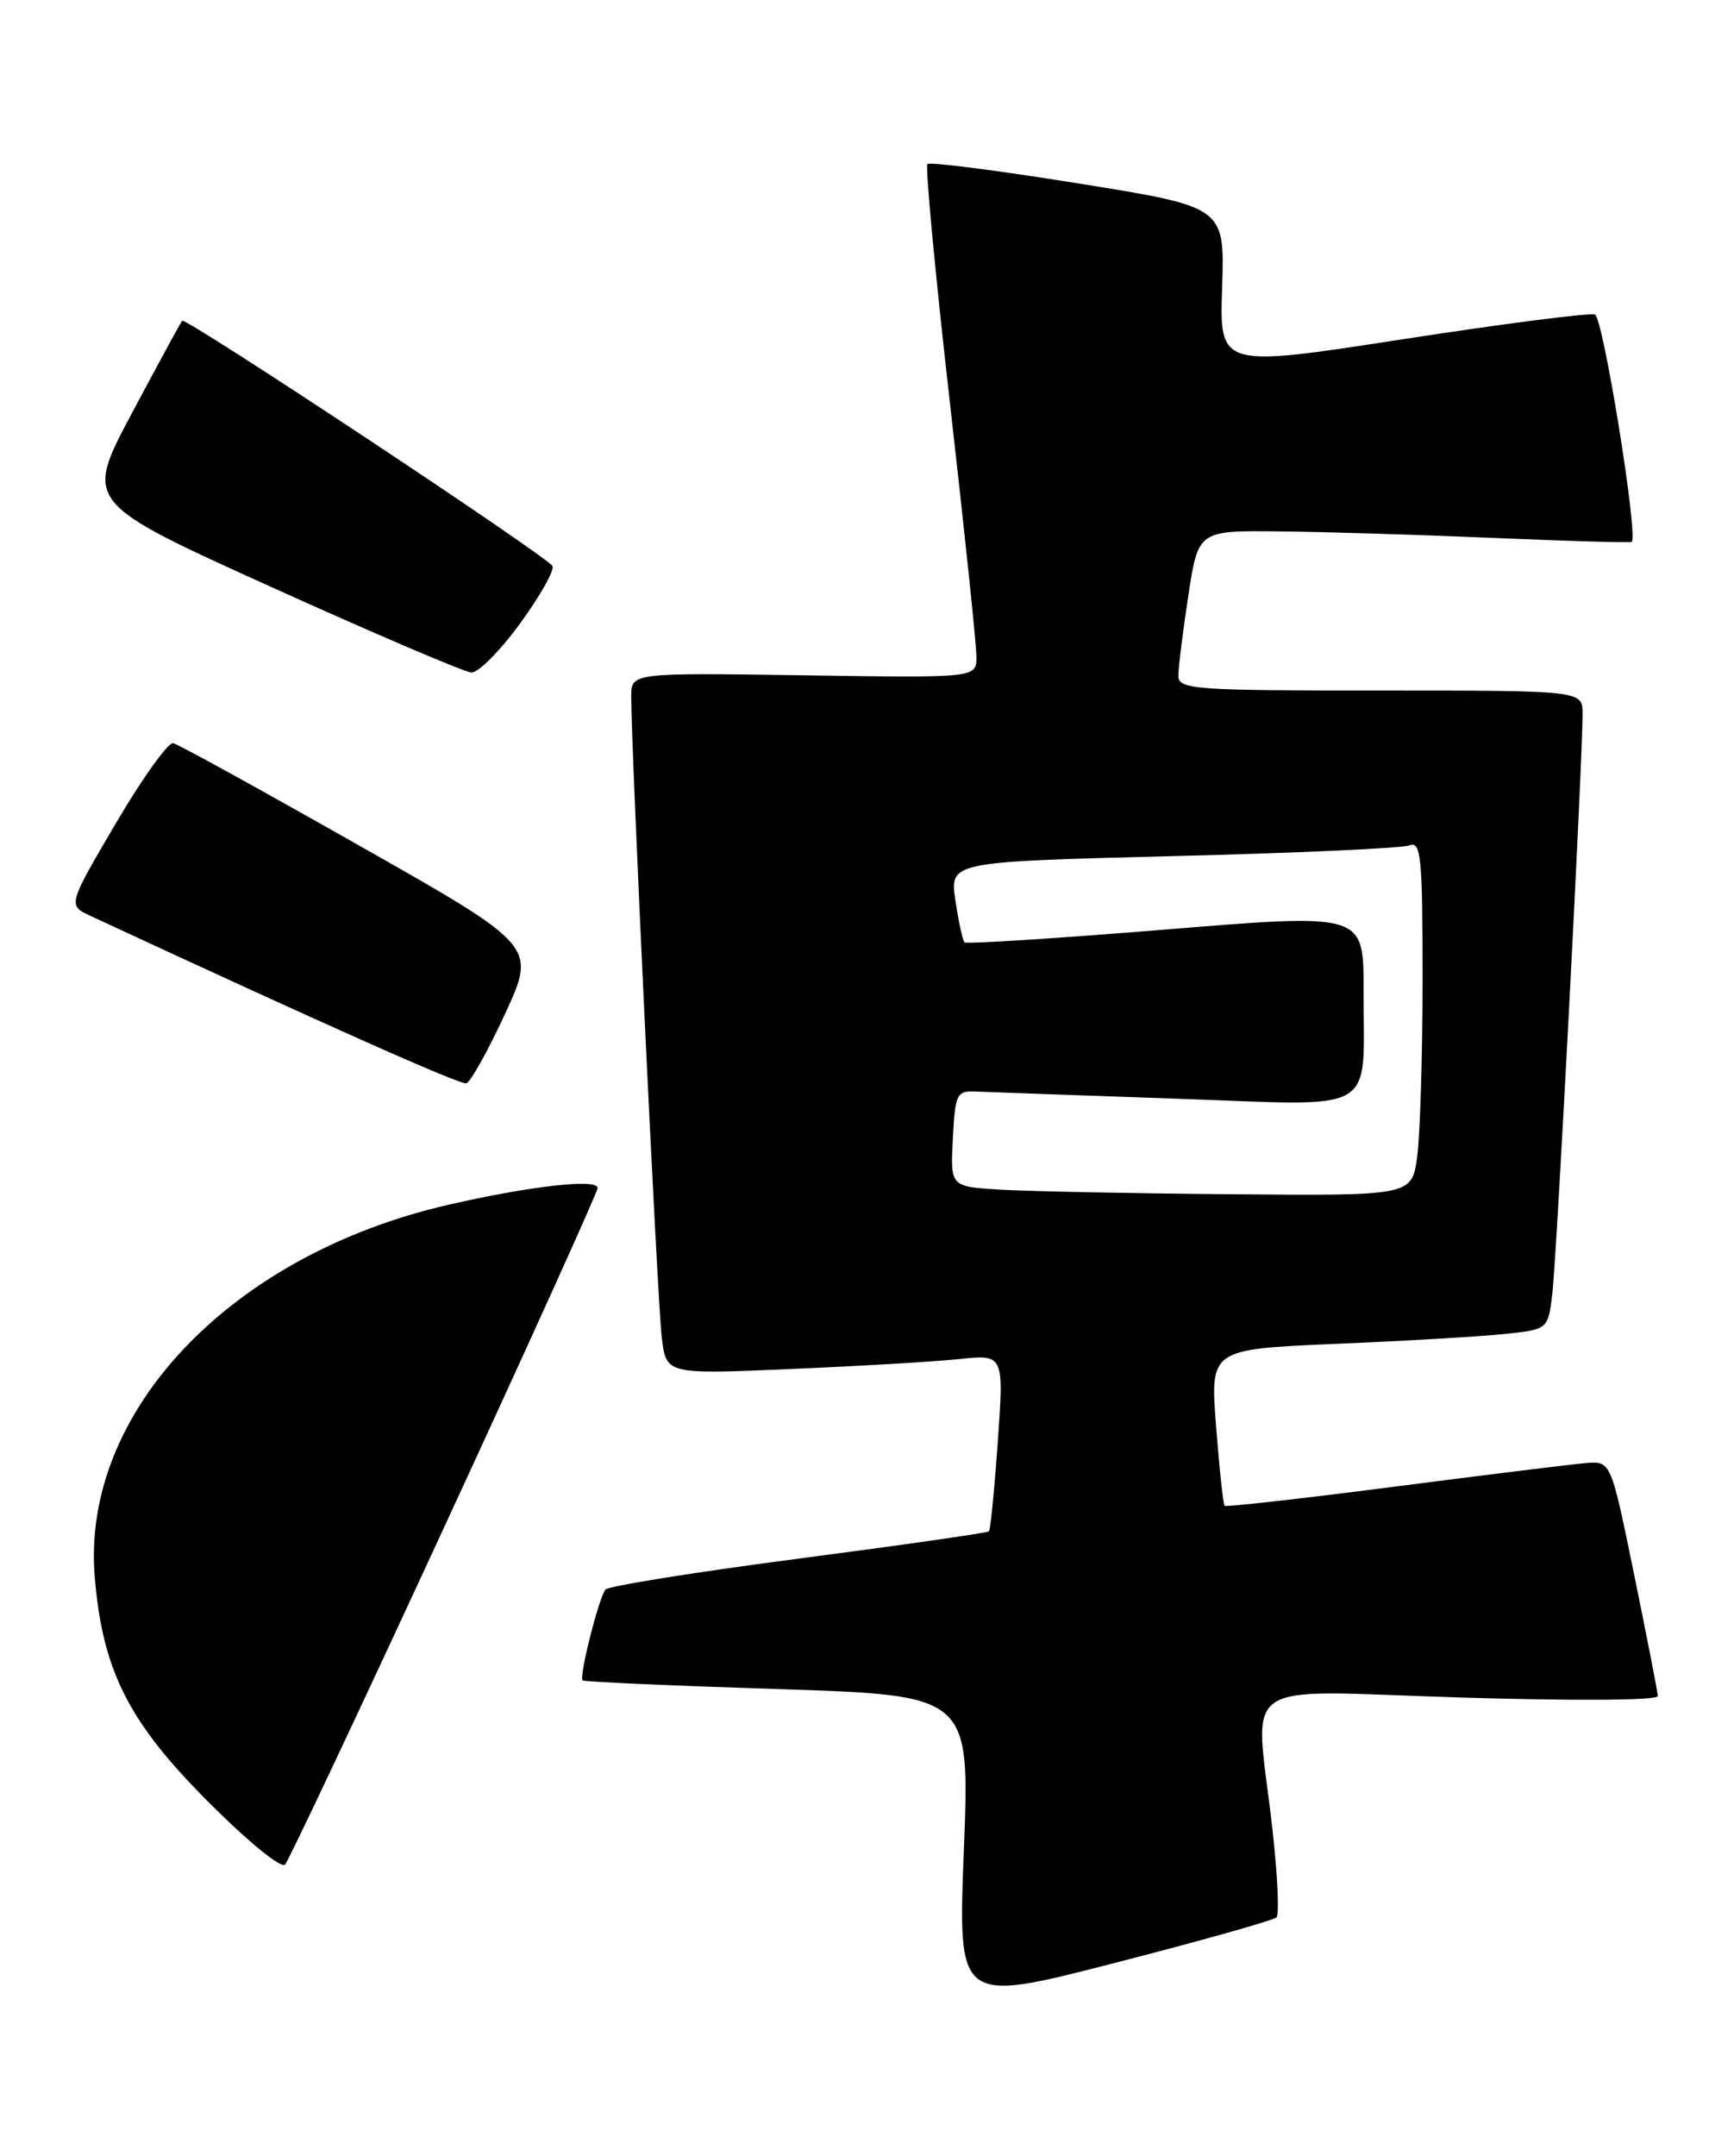 <?xml version="1.0" encoding="UTF-8" standalone="no"?>
<!DOCTYPE svg PUBLIC "-//W3C//DTD SVG 1.1//EN" "http://www.w3.org/Graphics/SVG/1.1/DTD/svg11.dtd" >
<svg xmlns="http://www.w3.org/2000/svg" xmlns:xlink="http://www.w3.org/1999/xlink" version="1.1" viewBox="0 0 206 256">
 <g >
 <path fill="currentColor"
d=" M 151.65 227.68 C 152.00 227.33 151.77 222.52 151.14 216.99 C 149.09 198.92 146.43 200.75 173.50 201.57 C 187.23 201.99 196.98 201.92 196.95 201.40 C 196.93 200.90 195.66 194.43 194.14 187.00 C 191.38 173.50 191.38 173.50 188.44 173.73 C 186.82 173.86 176.56 175.13 165.64 176.54 C 154.72 177.95 145.64 178.97 145.48 178.81 C 145.32 178.64 144.86 174.39 144.47 169.36 C 143.76 160.22 143.76 160.22 158.63 159.58 C 166.81 159.24 175.84 158.71 178.70 158.41 C 183.90 157.87 183.90 157.87 184.41 153.68 C 184.93 149.53 188.03 90.01 188.01 84.75 C 188.00 82.00 188.00 82.00 164.00 82.00 C 141.81 82.00 140.00 81.87 139.99 80.25 C 139.99 79.29 140.52 75.01 141.17 70.75 C 142.35 63.00 142.35 63.00 151.92 63.10 C 157.19 63.15 168.70 63.50 177.50 63.88 C 186.30 64.25 193.65 64.47 193.84 64.35 C 194.68 63.85 190.46 37.73 189.48 37.35 C 188.87 37.12 178.58 38.44 166.62 40.29 C 144.87 43.65 144.87 43.65 145.19 34.11 C 145.50 24.57 145.50 24.57 128.09 21.78 C 118.52 20.24 110.46 19.21 110.18 19.48 C 109.91 19.76 111.10 32.48 112.84 47.74 C 114.58 63.01 116.01 76.62 116.00 78.00 C 116.00 80.50 116.00 80.50 95.50 80.19 C 75.00 79.89 75.00 79.89 74.99 82.69 C 74.97 88.74 78.11 154.75 78.62 158.85 C 79.15 163.20 79.15 163.20 93.83 162.57 C 101.90 162.23 110.92 161.70 113.89 161.39 C 119.27 160.82 119.27 160.82 118.54 171.16 C 118.14 176.85 117.67 181.65 117.49 181.84 C 117.31 182.02 107.14 183.48 94.89 185.08 C 82.63 186.68 72.31 188.33 71.94 188.75 C 71.16 189.63 68.77 199.10 69.21 199.54 C 69.38 199.71 79.80 200.17 92.37 200.57 C 115.23 201.30 115.23 201.30 114.51 219.60 C 113.79 237.89 113.79 237.89 132.40 233.10 C 142.64 230.47 151.30 228.03 151.65 227.68 Z  M 52.84 181.19 C 62.83 159.58 71.00 141.52 71.00 141.07 C 71.00 139.93 63.07 140.82 53.28 143.06 C 27.39 148.99 9.60 167.72 11.26 187.30 C 12.19 198.38 15.26 204.46 24.69 213.91 C 29.40 218.64 33.42 221.93 33.87 221.41 C 34.31 220.91 42.85 202.81 52.84 181.19 Z  M 60.01 120.37 C 63.72 112.33 63.72 112.33 42.69 100.42 C 31.13 93.86 21.18 88.39 20.58 88.25 C 19.99 88.11 16.92 92.39 13.77 97.75 C 8.04 107.50 8.04 107.50 10.77 108.77 C 38.20 121.50 54.68 128.84 55.40 128.64 C 55.89 128.51 57.97 124.79 60.01 120.37 Z  M 61.82 73.99 C 64.20 70.72 65.91 67.66 65.63 67.21 C 64.86 65.97 22.04 37.62 21.64 38.09 C 21.45 38.32 18.76 43.26 15.66 49.08 C 10.03 59.66 10.03 59.66 32.26 69.72 C 44.49 75.25 55.17 79.81 56.00 79.86 C 56.83 79.90 59.44 77.26 61.82 73.99 Z  M 118.70 141.26 C 112.90 140.90 112.90 140.90 113.20 135.20 C 113.48 129.83 113.64 129.51 116.00 129.62 C 117.38 129.68 128.00 130.06 139.61 130.46 C 164.19 131.31 161.96 132.60 161.99 117.48 C 162.00 108.45 162.00 108.45 138.48 110.38 C 125.55 111.43 114.79 112.12 114.58 111.90 C 114.36 111.68 113.88 109.44 113.50 106.91 C 112.82 102.33 112.82 102.33 139.33 101.66 C 153.91 101.30 166.55 100.73 167.42 100.39 C 168.82 99.85 169.00 101.65 169.00 116.25 C 169.00 125.31 168.71 134.81 168.36 137.36 C 167.73 142.00 167.73 142.00 146.11 141.81 C 134.23 141.71 121.89 141.46 118.70 141.26 Z "/>
</g>
</svg>